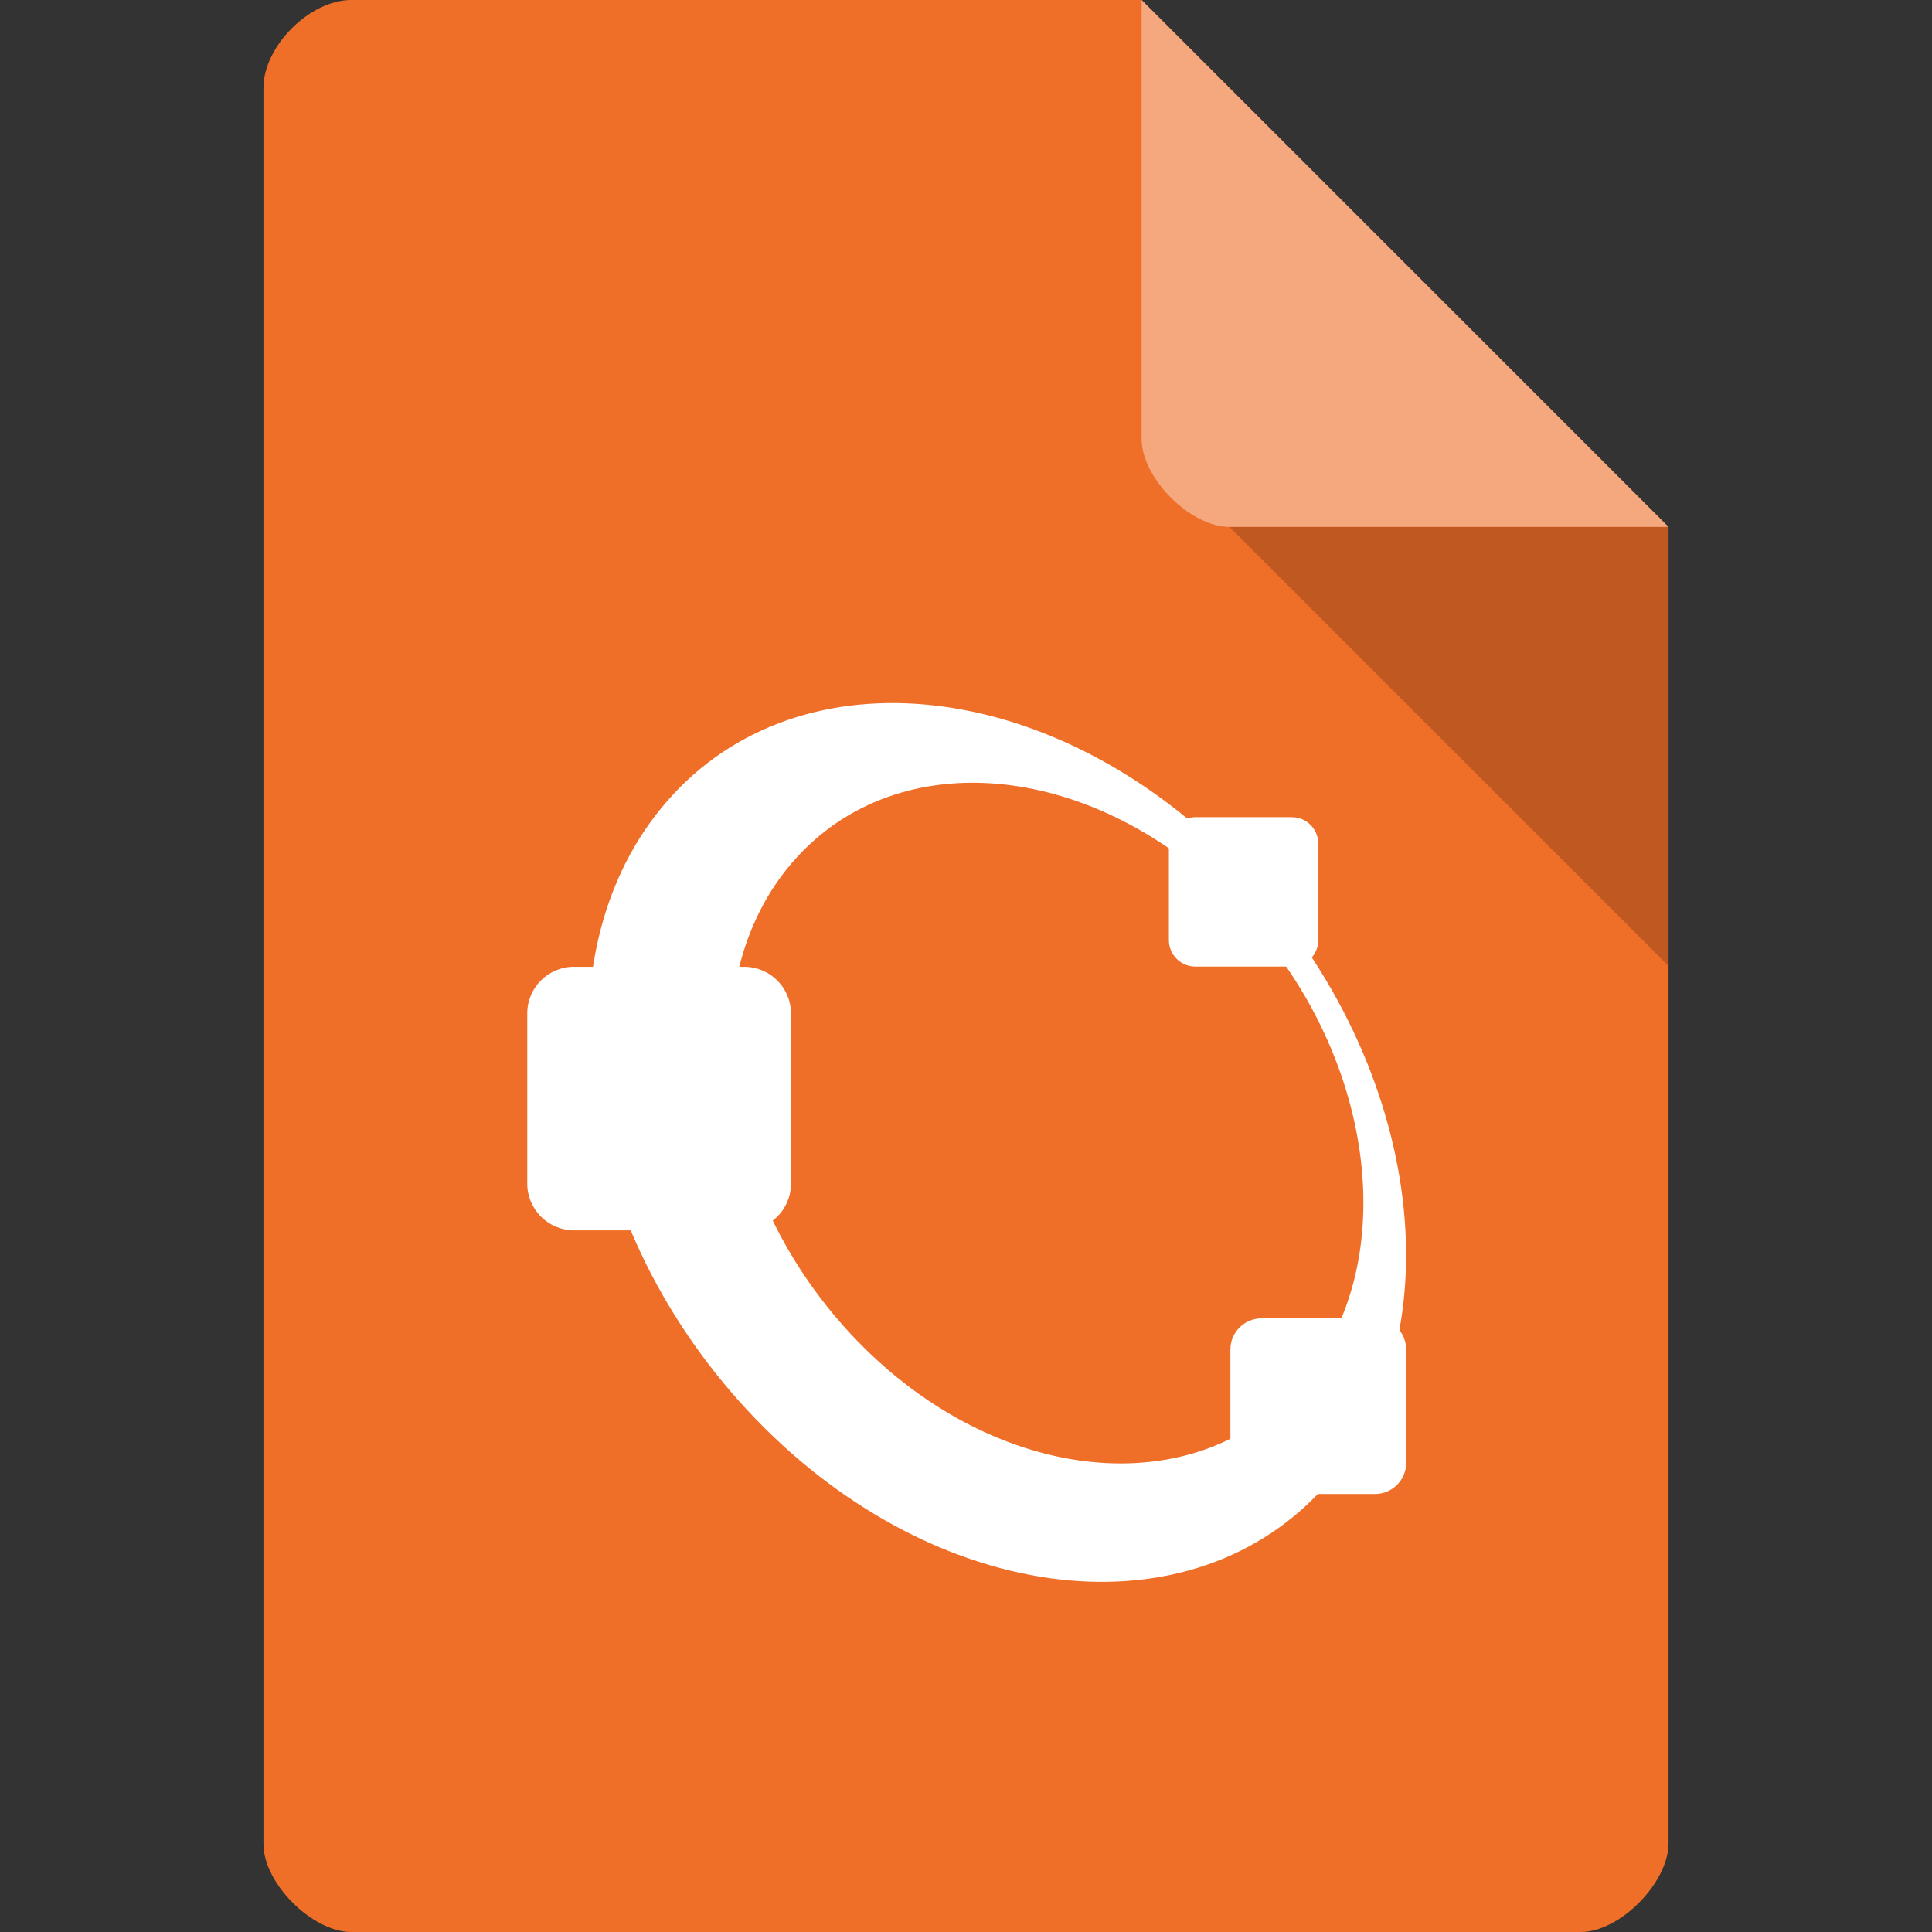 <?xml version="1.0" encoding="UTF-8" standalone="no"?>
<svg
   xmlns:dc="http://purl.org/dc/elements/1.1/"
   xmlns:cc="http://creativecommons.org/ns#"
   xmlns:rdf="http://www.w3.org/1999/02/22-rdf-syntax-ns#"
   xmlns:svg="http://www.w3.org/2000/svg"
   xmlns="http://www.w3.org/2000/svg"
   xmlns:sodipodi="http://sodipodi.sourceforge.net/DTD/sodipodi-0.dtd"
   xmlns:inkscape="http://www.inkscape.org/namespaces/inkscape"
   width="22"
   height="22"
   viewBox="0 0 22 22"
   id="svg2"
   version="1.1"
   inkscape:version="0.91 r13725"
   sodipodi:docname="text-x-octave.svg">
  <rect x="0" y="0" width="22" height="22" fill="#333333" stroke="none"/>
  <defs
     id="defs18">
    <clipPath
       id="clipPath-883211809">
      <g
         transform="translate(0,-1004.362)"
         id="g17">
        <path
           style="fill:#1890d0"
           inkscape:connector-curvature="0"
           d="m -24,13 c 0,1.105 -0.672,2 -1.5,2 -0.828,0 -1.5,-0.895 -1.5,-2 0,-1.105 0.672,-2 1.5,-2 0.828,0 1.5,0.895 1.5,2 z"
           transform="matrix(15.333,0,0,11.5,415,878.862)"
           id="path19" />
      </g>
    </clipPath>
  </defs>
  <sodipodi:namedview
     pagecolor="#ffffff"
     bordercolor="#666666"
     borderopacity="1"
     objecttolerance="10"
     gridtolerance="10"
     guidetolerance="10"
     inkscape:pageopacity="0"
     inkscape:pageshadow="2"
     inkscape:window-width="1366"
     inkscape:window-height="713"
     id="namedview16"
     showgrid="false"
     inkscape:zoom="5.6568542"
     inkscape:cx="6.3307728"
     inkscape:cy="9.109097"
     inkscape:window-x="0"
     inkscape:window-y="28"
     inkscape:window-maximized="1"
     inkscape:current-layer="svg2">
    <inkscape:grid
       type="xygrid"
       id="grid3008"
       empspacing="5"
       visible="true"
       enabled="true"
       snapvisiblegridlinesonly="true" />
  </sodipodi:namedview>
  <path
     style="fill:#ef6f29;fill-opacity:1"
     d="M 4,0 C 3.527,0 3,0.527 3,1 l 0,20 c 0,0.445 0.555,1 1,1 l 14,0 c 0.445,0 0.992,-0.555 1,-1 L 19,6 13,0 z"
     id="path4"
     inkscape:connector-curvature="0"
     sodipodi:nodetypes="ssssssccs" />
  <path
     style="fill:#000000;fill-opacity:0.196"
     d="m 14,6 5,5 0,-5 z"
     id="path6-5"
     inkscape:connector-curvature="0"
     sodipodi:nodetypes="cccc" />
  <path
     style="fill:#ffffff;fill-opacity:0.392"
     d="m 13,0 6,6 -5,0 C 13.555,6 13,5.445 13,5 z"
     id="path8-8"
     inkscape:connector-curvature="0"
     sodipodi:nodetypes="ccssc" />
  <g
     transform="matrix(0.417,0,0,0.417,1,3.002)"
     id="g3469">
    <g
       id="g3471"
       clip-path="url(#clipPath-883211809)">
      <!-- color: #eeeeee -->
      <g
         id="g3473">
        <path
           style="fill:#ffffff;fill-rule:nonzero;stroke:none"
           inkscape:connector-curvature="0"
           id="path3475"
           d="m 15.988,14.492 c -3.766,4.04 -2.852,11.574 2.031,16.828 4.887,5.25 11.898,6.227 15.66,2.184 3.762,-4.04 2.852,-11.578 -2.035,-16.824 -4.887,-5.254 -11.898,-6.23 -15.66,-2.187 m 3.414,1.68 c 2.957,-3.18 8.391,-2.488 12.141,1.543 3.75,4.03 4.395,9.875 1.434,13.05 -2.953,3.18 -8.395,2.488 -12.141,-1.539 -3.75,-4.03 -4.391,-9.871 -1.438,-13.05 m 0.004,0" />
        <path
           style="fill:#ffffff;fill-opacity:1;fill-rule:nonzero;stroke:none"
           inkscape:connector-curvature="0"
           id="path3477"
           d="m 30.242,15.116 2.637,0 c 0.398,0 0.721,0.323 0.721,0.721 l 0,2.637 c 0,0.398 -0.323,0.721 -0.721,0.721 l -2.637,0 c -0.398,0 -0.721,-0.323 -0.721,-0.721 l 0,-2.637 c 0,-0.398 0.323,-0.721 0.721,-0.721 m 0,0" />
        <path
           style="fill:#ffffff;fill-opacity:1;fill-rule:nonzero;stroke:none"
           inkscape:connector-curvature="0"
           id="path3479"
           d="m 13.277,19.202 4.647,0 c 0.707,0 1.277,0.571 1.277,1.273 l 0,4.65 c 0,0.703 -0.571,1.273 -1.277,1.273 l -4.647,0 C 12.57,26.397 12,25.826 12,25.124 l 0,-4.65 c 0,-0.703 0.571,-1.273 1.277,-1.273 m 0,0" />
        <path
           style="fill:#ffffff;fill-opacity:1;fill-rule:nonzero;stroke:none"
           inkscape:connector-curvature="0"
           id="path3481"
           d="m 32.052,28.802 3.097,0 c 0.468,0 0.851,0.379 0.851,0.848 l 0,3.1 c 0,0.468 -0.382,0.848 -0.851,0.848 l -3.097,0 c -0.468,0 -0.851,-0.379 -0.851,-0.848 l 0,-3.1 c 0,-0.468 0.382,-0.848 0.851,-0.848 m 0,0" />
      </g>
    </g>
  </g>
</svg>

